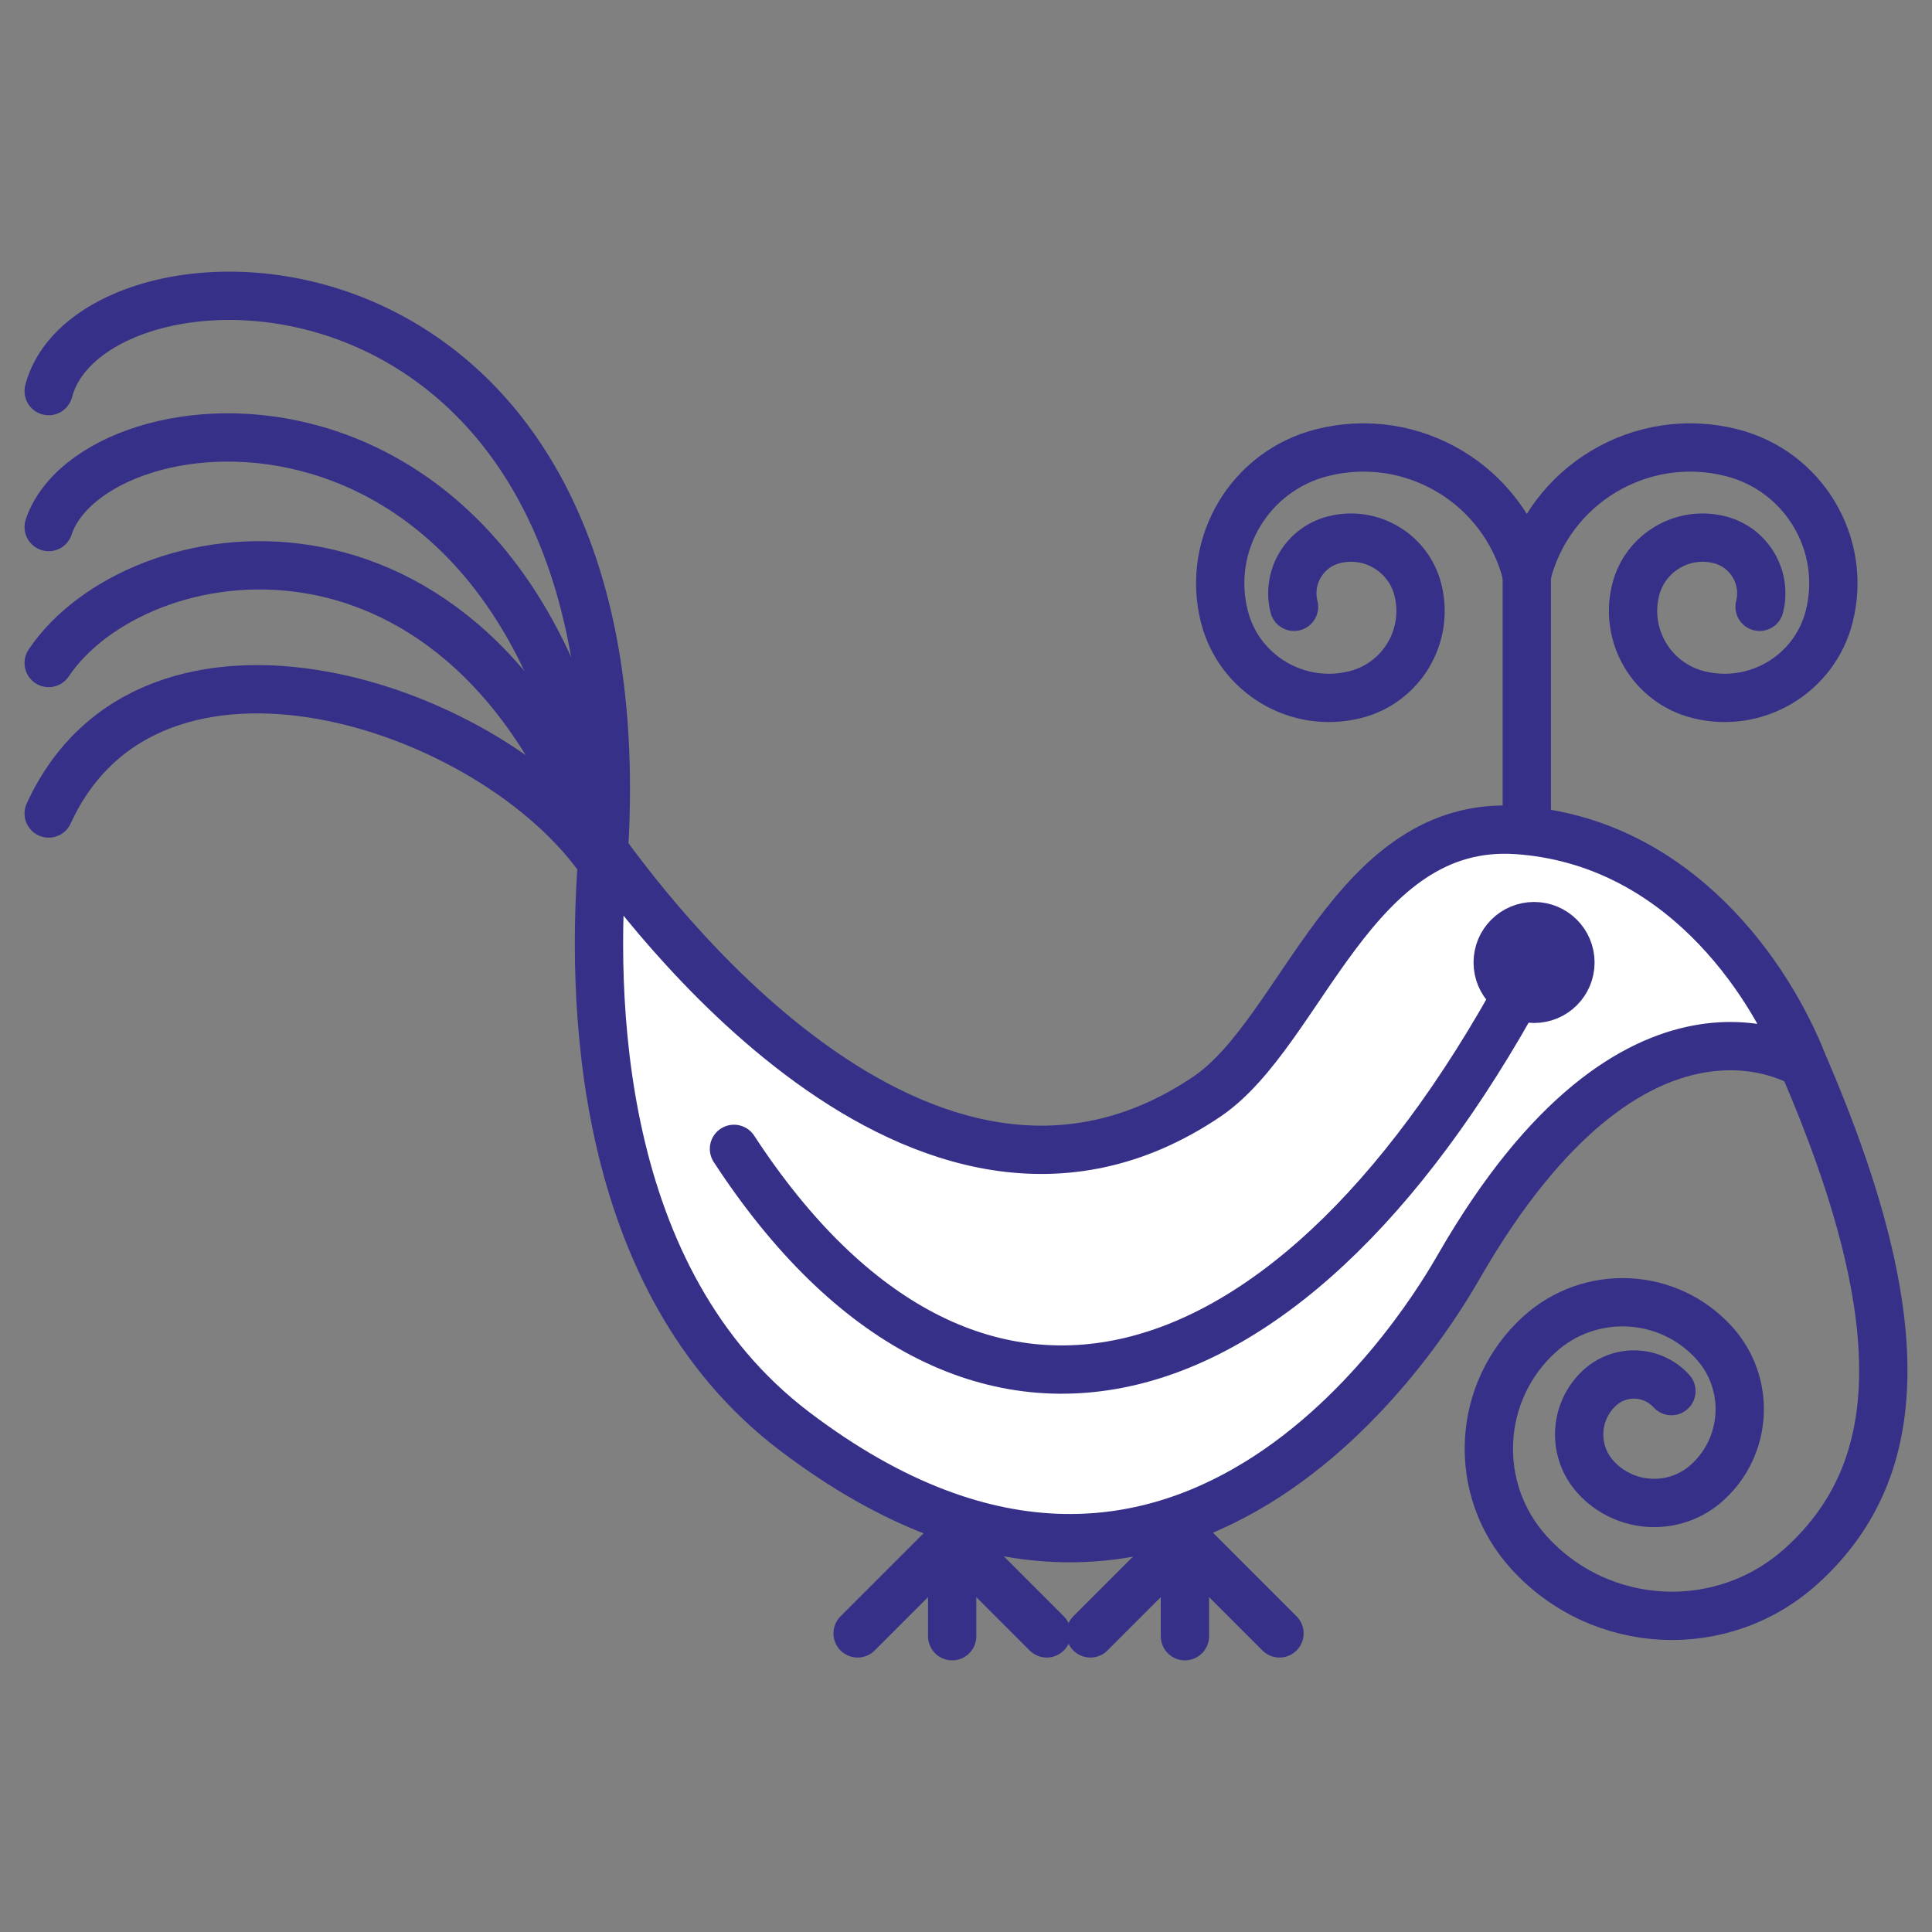 <?xml version="1.0" encoding="utf-8"?>
<!-- Generator: Adobe Illustrator 17.0.0, SVG Export Plug-In . SVG Version: 6.00 Build 0)  -->
<!DOCTYPE svg PUBLIC "-//W3C//DTD SVG 1.1//EN" "http://www.w3.org/Graphics/SVG/1.1/DTD/svg11.dtd">
<svg version="1.1" id="Layer_1" xmlns="http://www.w3.org/2000/svg" xmlns:xlink="http://www.w3.org/1999/xlink" x="0px" y="0px"
	 width="200px" height="200px" viewBox="0 0 200 200" enable-background="new 0 0 200 200" xml:space="preserve">
<rect x="0" y="0" width="200" height="200" fill="#808080" stroke="none"/>
<g id="g14">
	<g id="g20" transform="translate(82.401,30.474)">
		<path id="path22" fill="none" stroke="#363088" stroke-width="5" stroke-linecap="round" stroke-miterlimit="10" d="
			M90.623,113.531c-1.945-2.143-5.26-2.301-7.404-0.356c-2.677,2.434-2.876,6.576-0.444,9.254c3.04,3.347,8.219,3.597,11.566,0.557
			c4.185-3.802,4.496-10.275,0.697-14.46c-4.753-5.231-12.844-5.619-18.075-0.868c-6.538,5.938-7.023,16.054-1.084,22.591
			c7.424,8.172,20.067,8.781,28.239,1.356c10.216-9.281,12.193-24.074,0.147-51.936"/>
	</g>
	<g id="g24" transform="translate(65.067,66.498)">
		<path id="path26" fill="none" stroke="#363088" stroke-width="5" stroke-linecap="round" stroke-miterlimit="10" d="M68.89-3.681
			c-0.773-3.062,1.084-6.171,4.147-6.944c3.827-0.964,7.713,1.354,8.677,5.184c1.208,4.785-1.692,9.642-6.478,10.848
			c-5.981,1.51-12.053-2.117-13.561-8.098c-1.886-7.475,2.646-15.064,10.122-16.95c9.347-2.358,18.832,3.309,21.19,12.652
			c2.358-9.344,11.843-15.01,21.188-12.652c7.475,1.886,12.008,9.475,10.122,16.95c-1.508,5.981-7.579,9.608-13.558,8.098
			c-4.784-1.206-7.685-6.062-6.48-10.848c0.966-3.83,4.853-6.148,8.679-5.184c3.062,0.773,4.918,3.881,4.147,6.944"/>
	</g>
	<g id="g28" transform="translate(75.758,67.966)">
		<path id="path30" fill="none" stroke="#363088" stroke-width="5" stroke-linecap="round" stroke-miterlimit="10" d="M82.295-8.457
			v26.293"/>
	</g>
	<g id="g32" transform="translate(60.056,23.688)">
		<path id="path34" fill="none" stroke="#363088" stroke-width="5" stroke-linecap="round" stroke-miterlimit="10" d="
			M62.607,135.612l9.788,9.788"/>
	</g>
	<g id="g36" transform="translate(60.056,23.688)">
		<path id="path38" fill="none" stroke="#363088" stroke-width="5" stroke-linecap="round" stroke-miterlimit="10" d="
			M62.607,135.612l-9.788,9.788"/>
	</g>
	<g id="g40" transform="translate(60.056,23.688)">
		<path id="path42" fill="none" stroke="#363088" stroke-width="5" stroke-linecap="round" stroke-miterlimit="10" d="
			M62.607,135.612v10.079"/>
	</g>
	<g id="g44" transform="translate(49.365,23.688)">
		<path id="path46" fill="none" stroke="#363088" stroke-width="5" stroke-linecap="round" stroke-miterlimit="10" d="
			M49.203,135.612l9.788,9.788"/>
	</g>
	<g id="g48" transform="translate(49.365,23.688)">
		<path id="path50" fill="none" stroke="#363088" stroke-width="5" stroke-linecap="round" stroke-miterlimit="10" d="
			M49.203,135.612l-9.788,9.788"/>
	</g>
	<g id="g52" transform="translate(49.365,23.688)">
		<path id="path54" fill="none" stroke="#363088" stroke-width="5" stroke-linecap="round" stroke-miterlimit="10" d="
			M49.203,135.612v10.079"/>
	</g>
	<g id="g56" transform="translate(88.454,45.498)">
		<path id="path58" fill="#FFFFFF" d="M98.212,64.648c0,0-17.207-11.075-35.641,20.957c-2.324,4.037-27.706,48.239-68.771,17.067
			C-26.82,87.018-27.327,57.649-26.029,42.423c3.518,4.794,32.778,45.652,62.497,25.612c9.916-6.685,15.093-28.776,32.127-27.608
			C85.225,41.569,94.734,55.738,98.212,64.648"/>
	</g>
	<g id="g60" transform="translate(88.454,45.498)">
		<path id="path62" fill="none" stroke="#363088" stroke-width="5" stroke-linecap="round" stroke-miterlimit="10" d="
			M98.212,64.648c0,0-17.207-11.075-35.641,20.957c-2.324,4.037-27.706,48.239-68.771,17.067
			C-26.82,87.018-27.327,57.649-26.029,42.423c3.518,4.794,32.778,45.652,62.497,25.612c9.916-6.685,15.093-28.776,32.127-27.608
			C85.225,41.569,94.734,55.738,98.212,64.648z"/>
	</g>
	<g id="g64" transform="translate(39.342,41.6)">
		<path id="path66" fill="none" stroke="#363088" stroke-width="5" stroke-linecap="round" stroke-miterlimit="10" d="M36.638,77.33
			c24.095,36.896,57.977,28.142,82.825-19.294"/>
	</g>
	<g id="g68" transform="translate(74.422,50.161)">
		<path id="path70" fill="#363088" d="M80.619,49.474c0,2.08,1.686,3.764,3.764,3.764c2.08,0,3.766-1.684,3.766-3.764
			c0-2.08-1.686-3.764-3.766-3.764C82.305,45.71,80.619,47.394,80.619,49.474"/>
	</g>
	<g id="g72" transform="translate(74.422,50.161)">
		<path id="path74" fill="none" stroke="#363088" stroke-width="5" stroke-linecap="round" stroke-miterlimit="10" d="
			M80.619,49.474c0,2.08,1.686,3.764,3.764,3.764c2.08,0,3.766-1.684,3.766-3.764c0-2.08-1.686-3.764-3.766-3.764
			C82.305,45.71,80.619,47.394,80.619,49.474z"/>
	</g>
	<g id="g76" transform="translate(7.865,76.407)">
		<path id="path78" fill="none" stroke="#363088" stroke-width="5" stroke-linecap="round" stroke-miterlimit="10" d="
			M-2.826-35.921c4.485-17.189,62.26-18.133,57.387,48.942"/>
	</g>
	<g id="g80" transform="translate(7.865,70.162)">
		<path id="path82" fill="none" stroke="#363088" stroke-width="5" stroke-linecap="round" stroke-miterlimit="10" d="
			M-2.826-15.602C1.852-29.58,47.281-34.455,54.561,19.265"/>
	</g>
	<g id="g84" transform="translate(7.865,63.917)">
		<path id="path86" fill="none" stroke="#363088" stroke-width="5" stroke-linecap="round" stroke-miterlimit="10" d="M-2.826,4.716
			C6.21-8.739,40.504-14.657,54.561,25.511"/>
	</g>
	<g id="g88" transform="translate(7.865,57.005)">
		<path id="path90" fill="none" stroke="#363088" stroke-width="5" stroke-linecap="round" stroke-miterlimit="10" d="
			M-2.826,27.208c10.541-22.981,46.094-11.35,57.387,5.215"/>
	</g>
</g>
</svg>
